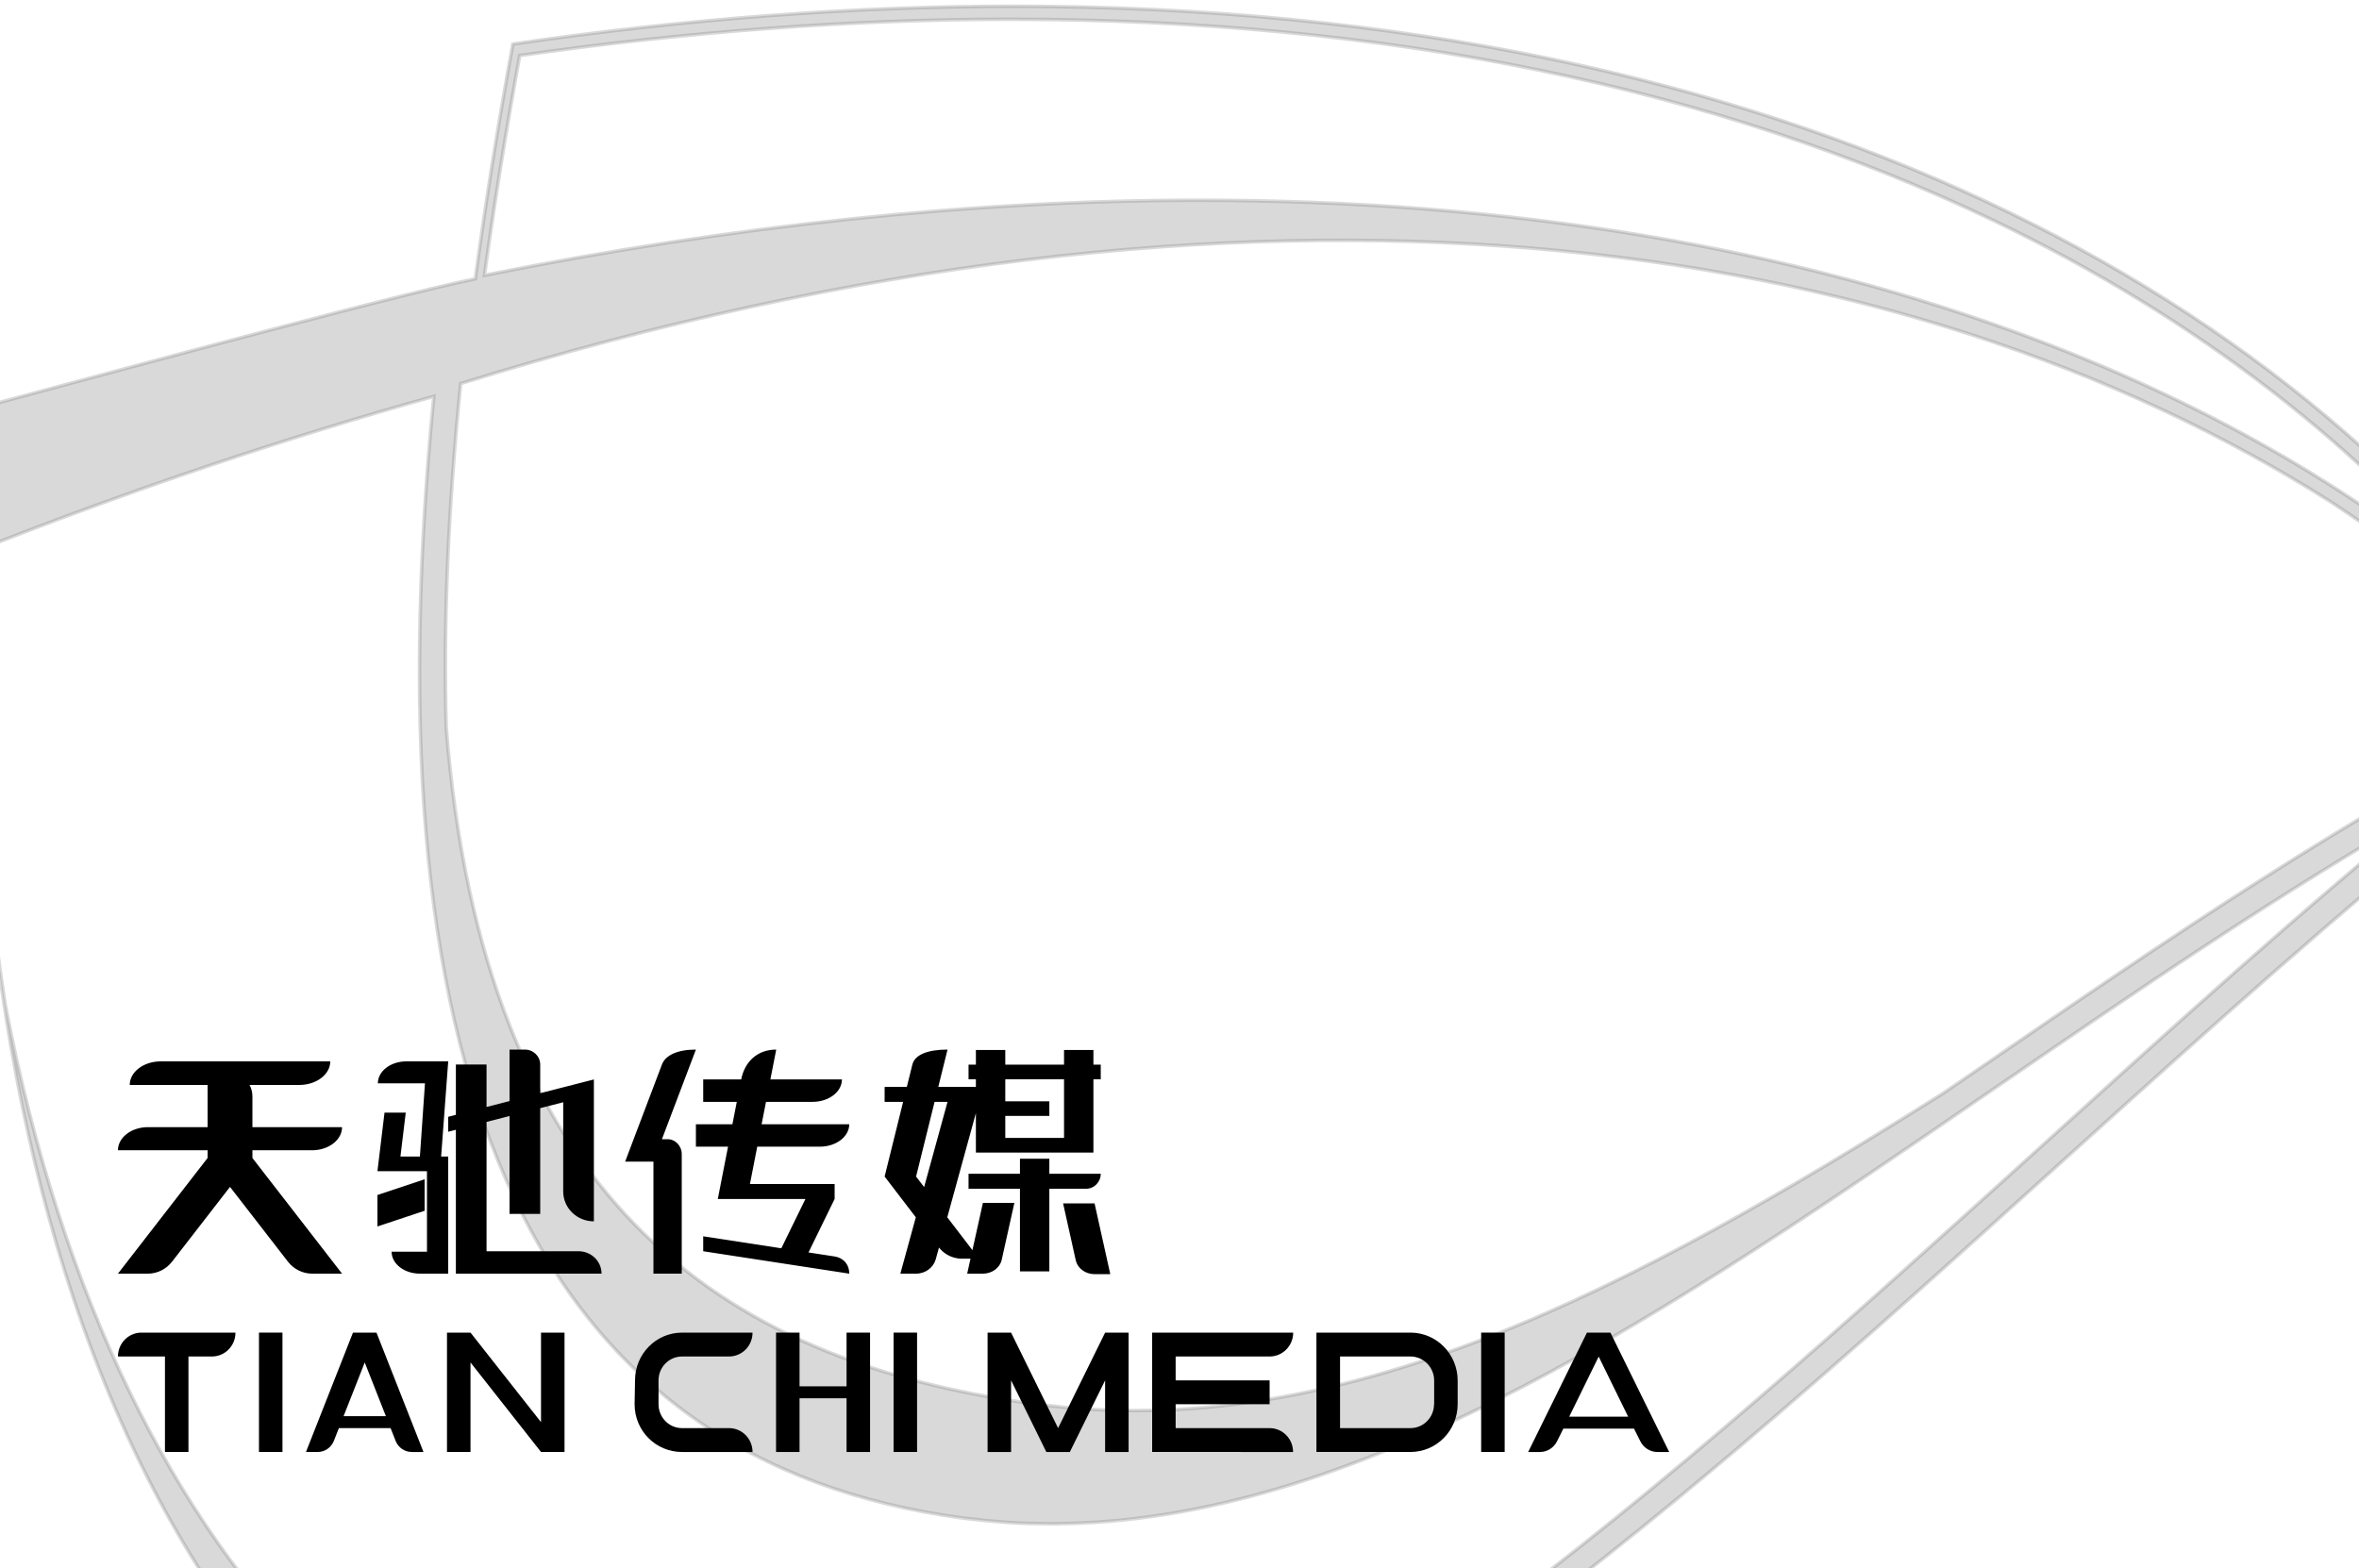 <?xml version="1.0" encoding="UTF-8"?>
<svg width="200px" height="133px" viewBox="0 0 200 133" version="1.1" xmlns="http://www.w3.org/2000/svg" xmlns:xlink="http://www.w3.org/1999/xlink">
    <!-- Generator: Sketch 60.1 (88133) - https://sketch.com -->
    <title>logo</title>
    <desc>Created with Sketch.</desc>
    <g id="Design" stroke="none" stroke-width="1" fill="none" fill-rule="evenodd">
        <g id="03-页面布局-首页推荐（空）" transform="translate(0, -891)" fill="#000000">
            <g id="logo" transform="translate(-2, 884)">
                <path d="M94.799,109.044 L96.132,115.044 L94.799,115.044 C94.017,115.044 93.363,114.547 93.208,113.884 L93.208,113.884 L92.132,109.044 L94.799,109.044 Z M82.333,96 L81.549,99.167 L84.737,99.166 L84.738,98.52 L84.115,98.52 L84.115,97.278 L84.738,97.278 L84.738,96.036 L87.229,96.036 L87.229,97.278 L92.211,97.278 L92.211,96.036 L94.702,96.036 L94.702,97.278 L95.324,97.278 L95.324,98.52 L94.702,98.52 L94.702,104.731 L84.738,104.731 L84.737,101.39 L82.312,110.222 L84.443,113.006 L85.333,109 L88,109 L86.924,113.84 C86.769,114.503 86.116,115 85.333,115 L85.333,115 L84,115 L84.281,113.733 L83.566,113.733 C82.568,113.733 81.932,113.175 81.661,112.852 L81.608,112.786 L81.608,112.786 L81.608,112.786 L81.333,113.788 C81.135,114.486 80.464,115 79.666,115 L79.666,115 L78.333,115 L79.645,110.222 C78.39,108.583 77,106.767 77,106.767 L77,106.767 L78.568,100.434 L77,100.434 L77,99.167 L78.882,99.167 L79.353,97.267 C79.562,96.422 80.686,96 82.333,96 L82.333,96 Z M61,96 L58.12,103.6 L58.6,103.6 C59.263,103.6 59.8,104.167 59.8,104.867 L59.8,104.867 L59.8,115 L57.4,115 L57.4,105.5 L55,105.5 L58.12,97.267 C58.413,96.492 59.408,96 61,96 L61,96 Z M67.809,96 L67.314,98.533 L73.381,98.533 C73.381,99.584 72.267,100.433 70.89,100.433 L70.89,100.433 L66.943,100.433 L66.571,102.333 L74,102.333 C74,103.384 72.886,104.233 71.509,104.233 L71.509,104.233 L66.2,104.233 L65.581,107.4 L72.762,107.4 L72.762,108.667 L70.545,113.203 L72.762,113.543 C73.488,113.655 74,114.195 74,115 L74,115 L61.619,113.1 L61.619,111.833 L68.241,112.85 L70.286,108.667 L62.857,108.667 L63.724,104.233 L61,104.233 L61,102.333 L64.095,102.333 L64.467,100.433 L61.619,100.433 L61.619,98.533 L64.838,98.533 C65.123,97.077 66.167,96 67.809,96 L67.809,96 Z M30,97 C30,98.105 28.826,99 27.374,99 L27.374,99 L23.157,99 C23.312,99.284 23.4,99.612 23.4,99.962 L23.4,99.962 L23.4,102.577 L31,102.577 C31,103.661 29.86,104.538 28.452,104.538 L28.452,104.538 L23.4,104.538 L23.4,105.192 L31,115 L28.467,115 C27.637,115 26.896,114.604 26.413,113.985 L26.413,113.985 L21.5,107.644 L16.587,113.985 C16.103,114.604 15.363,115 14.533,115 L14.533,115 L12,115 L19.6,105.192 L19.6,104.538 L12,104.538 C12,103.454 13.14,102.577 14.548,102.577 L14.548,102.577 L19.6,102.577 L19.6,99 L13,99 C13,97.941 14.079,97.075 15.446,97.005 L15.626,97 Z M40,97 L39.4,105.069 L40,105.069 L40,115 L37.6,115 C36.274,115 35.2,114.167 35.2,113.138 L35.2,113.138 L38.2,113.138 L38.2,106.311 L34,106.311 L34.6,101.345 L36.4,101.345 L35.95,105.069 L37.6,105.069 L38.029,98.862 L34.034,98.862 C34.034,97.833 35.114,97 36.448,97 L36.448,97 L40,97 Z M46.5,96 C47.219,96 47.8,96.567 47.8,97.267 L47.8,97.267 L47.8,99.7 L52.35,98.533 L52.35,110.566 C50.913,110.566 49.75,109.434 49.75,108.033 L49.75,108.033 L49.75,100.467 L47.8,100.967 L47.8,109.933 L45.2,109.933 L45.2,101.633 L43.25,102.133 L43.25,113.1 L51.05,113.1 C52.128,113.1 53,113.95 53,115 L53,115 L40.65,115 L40.65,102.8 L40,102.967 L40,101.7 L40.65,101.534 L40.65,97.267 L43.25,97.267 L43.25,100.867 L45.2,100.367 L45.2,96 Z M90.965,105.254 L90.965,106.528 L95.324,106.528 C95.324,107.232 94.767,107.802 94.079,107.802 L94.079,107.802 L90.965,107.802 L90.965,114.81 L88.474,114.81 L88.474,107.802 L84.115,107.802 L84.115,106.528 L88.474,106.528 L88.474,105.254 L90.965,105.254 Z M38,107 L38,109.667 L34,111 L34,108.333 L38,107 Z M82.333,100.434 L81.235,100.434 L79.666,106.767 L80.349,107.659 L82.333,100.434 Z M92.211,98.52 L87.229,98.52 L87.229,100.384 L90.965,100.384 L90.965,101.626 L87.229,101.626 L87.229,103.489 L92.211,103.489 L92.211,98.52 Z" id="logo-font"></path>
                <g id="ENGLISH-NAME" transform="translate(12, 120)">
                    <polygon id="Fill-31" points="115.576 10.122 117.568 10.122 117.568 0 115.576 0"></polygon>
                    <polygon id="Fill-33" points="83.693 0.001 79.707 8.098 75.722 0.001 73.729 0.001 73.729 10.123 75.722 10.123 75.722 4.049 78.711 10.123 80.703 10.123 83.693 4.049 83.693 10.123 85.685 10.123 85.685 0.001"></polygon>
                    <path d="M97.641,8.098 L89.673,8.098 L89.673,6.074 L97.641,6.074 L97.641,4.049 L89.673,4.049 L89.673,2.025 L97.641,2.025 C98.745,2.025 99.639,1.119 99.639,0 L87.682,0 L87.682,10.122 L99.629,10.123 C99.629,9.003 98.74,8.098 97.641,8.098" id="Fill-34"></path>
                    <polygon id="Fill-38" points="65.759 10.122 67.751 10.122 67.751 0 65.759 0"></polygon>
                    <polygon id="Fill-39" points="61.773 0.001 61.773 4.555 57.787 4.555 57.787 0.001 55.795 0.001 55.795 10.123 57.787 10.123 57.787 5.568 61.773 5.568 61.773 10.123 63.765 10.123 63.765 0.001"></polygon>
                    <path d="M51.81,8.098 L47.824,8.098 C46.723,8.098 45.832,7.192 45.832,6.074 L45.831,6.074 L45.831,4.049 C45.831,2.93 46.723,2.025 47.824,2.025 L51.81,2.025 C52.911,2.025 53.802,1.119 53.802,0.001 L47.824,0.001 C45.621,0.001 43.839,1.812 43.839,4.049 L43.803,6.074 C43.803,8.332 45.602,10.123 47.824,10.123 L53.802,10.123 C53.802,9.003 52.911,8.098 51.81,8.098" id="Fill-40"></path>
                    <polygon id="Fill-41" points="11.956 10.122 13.948 10.122 13.948 0 11.956 0"></polygon>
                    <polygon id="Fill-42" points="35.868 0 35.868 7.592 29.89 0 27.897 0 27.897 10.122 29.89 10.122 29.89 2.531 35.868 10.122 37.861 10.122 37.861 0"></polygon>
                    <path d="M19.129,7.086 L20.923,2.531 L22.716,7.086 L19.129,7.086 Z M18.731,8.098 L23.115,8.098 L23.555,9.215 L23.555,9.214 C23.779,9.747 24.297,10.12 24.902,10.122 L24.901,10.123 L25.904,10.123 L21.919,0 L19.926,0 L15.941,10.122 L16.943,10.122 C17.548,10.12 18.067,9.747 18.291,9.214 L18.731,8.098 Z" id="Fill-43"></path>
                    <path d="M111.59,6.064 L111.581,6.064 C111.581,7.189 110.686,8.098 109.58,8.098 L103.611,8.098 L103.611,2.025 L109.58,2.025 C110.691,2.025 111.59,2.938 111.59,4.067 L111.59,6.064 Z M109.58,0 L103.611,0 L103.601,0 L101.609,0 L101.609,10.122 L103.601,10.122 L103.611,10.122 L109.58,10.122 C111.792,10.122 113.583,8.303 113.583,6.055 L113.583,4.067 C113.583,1.82 111.792,0 109.58,0 L109.58,0 Z" id="Fill-44"></path>
                    <path d="M123.042,7.127 L125.539,2.033 L128.036,7.127 L123.042,7.127 Z M130.521,10.123 L130.521,10.123 L131.517,10.123 L126.535,0 L126.536,4.49627205e-05 L126.535,4.49627205e-05 L124.543,4.49627205e-05 L124.542,4.49627205e-05 L124.543,0 L119.561,10.123 L120.557,10.123 C121.186,10.123 121.731,9.759 122.001,9.229 L122.546,8.139 L128.532,8.139 L129.076,9.226 C129.345,9.758 129.891,10.123 130.521,10.123 L130.521,10.123 Z" id="Fill-45"></path>
                    <path d="M1.993,0 C0.891,0 0,0.906 0,2.025 L3.985,2.025 L3.985,10.122 L5.978,10.122 L5.978,2.025 L7.97,2.025 C9.072,2.025 9.963,1.119 9.963,0 L1.993,0 Z" id="Fill-46"></path>
                </g>
                <g id="Group" transform="translate(0, 7)" opacity="0.5" stroke="#000000" stroke-width="0.3">
                    <g id="logo-图形">
                        <g transform="translate(0, 0.167)">
                            <path d="M83.72,128.57 C85.103,128.734 86.033,128.822 86.96,128.891 C87.17,128.907 87.379,128.925 87.589,128.938 C88.611,129.003 89.633,129.033 90.655,129.039 C91.247,129.052 91.425,129.043 91.603,129.042 C91.857,129.039 92.111,129.031 92.368,129.025 C118.147,128.45 143.836,110.831 171.007,92.181 C182.87,84.04 195.045,75.684 207.642,68.461 C197.145,77.027 186.362,86.8 175.108,97.001 C159.158,111.457 142.963,126.125 126.923,137.888 C108.544,150.407 90.341,158.944 72.954,159.135 C40.298,159.491 12.075,134.995 2.451,85.062 C0.592,73.235 -0.211,60.347 0.047,46.509 C13.309,41.289 26.233,36.954 38.778,33.443 C33.019,92.622 47.761,123.787 83.72,128.57 Z M87.581,1.468 C119.349,1.468 147.432,7.215 171.057,18.547 C188.221,26.781 202.578,37.904 213.164,51.084 C202.598,41.859 189.665,34.328 174.571,28.625 C153.83,20.788 129.959,16.814 103.612,16.813 C84.461,16.813 64.101,18.954 43.075,23.178 C43.883,17.243 44.887,10.985 46.064,4.541 C60.338,2.501 74.299,1.469 87.581,1.468 Z M39.832,61.512 C39.582,52.687 39.992,42.956 41.054,32.359 C108.337,11.438 163.248,19.332 199.618,42.394 C207.292,47.432 214.085,53.122 219.791,59.339 C219.272,59.656 218.752,59.977 218.236,60.299 C201.482,68.708 185.553,79.638 170.147,90.207 C169.008,90.99 167.872,91.769 166.737,92.545 C140.348,109.13 115.81,122.395 89.685,118.875 C62.779,115.252 42.985,101.159 39.832,61.512 Z M76.397,163.245 C76.705,163.213 77.014,163.176 77.322,163.139 C77.867,163.072 78.411,163 78.955,162.919 C79.264,162.873 79.572,162.827 79.881,162.776 C80.46,162.681 81.039,162.574 81.618,162.462 C81.885,162.41 82.152,162.363 82.418,162.307 C83.262,162.134 84.106,161.946 84.951,161.736 C85.801,161.527 86.648,161.297 87.497,161.053 C87.766,160.977 88.035,160.893 88.304,160.813 C88.892,160.637 89.481,160.457 90.07,160.267 C90.379,160.166 90.689,160.062 90.998,159.958 C91.561,159.769 92.123,159.573 92.686,159.37 C92.993,159.259 93.3,159.149 93.608,159.034 C94.208,158.809 94.809,158.575 95.412,158.336 C95.672,158.233 95.931,158.134 96.192,158.028 C97.915,157.325 99.644,156.564 101.377,155.745 C101.634,155.624 101.891,155.497 102.149,155.374 C102.764,155.077 103.379,154.776 103.996,154.466 C104.294,154.316 104.592,154.162 104.893,154.01 C105.482,153.708 106.069,153.399 106.66,153.085 C106.955,152.928 107.248,152.772 107.544,152.612 C108.177,152.269 108.811,151.915 109.446,151.558 C109.685,151.424 109.924,151.294 110.162,151.157 C111.921,150.156 113.684,149.104 115.446,148.007 C115.68,147.864 115.914,147.714 116.148,147.567 C116.797,147.158 117.447,146.746 118.097,146.326 C118.379,146.145 118.66,145.961 118.941,145.778 C119.562,145.372 120.183,144.961 120.806,144.543 C121.076,144.363 121.346,144.182 121.616,144 C122.301,143.538 122.984,143.068 123.669,142.595 C123.866,142.459 124.061,142.325 124.258,142.188 C126.052,140.936 127.848,139.646 129.645,138.321 C129.833,138.183 130.021,138.041 130.207,137.902 C130.915,137.379 131.62,136.851 132.326,136.316 C132.568,136.135 132.808,135.952 133.048,135.769 C133.723,135.255 134.398,134.739 135.072,134.216 C135.298,134.041 135.526,133.867 135.752,133.691 C136.503,133.106 137.255,132.516 138.008,131.921 C140.246,130.147 142.081,128.664 143.916,127.154 C145.023,126.241 145.825,125.576 146.628,124.905 C146.793,124.767 146.959,124.628 147.124,124.49 C147.892,123.848 148.658,123.202 149.425,122.553 C150.731,121.445 151.611,120.695 152.491,119.94 C175.491,100.188 198.196,77.828 219.293,62.133 C220.19,61.575 221.092,61.025 222,60.484 C221.282,59.683 220.545,58.888 219.791,58.102 C198.107,25.09 153.312,0.362 87.902,0.365 C74.609,0.365 60.453,1.388 45.481,3.569 C44.199,10.542 43.146,17.164 42.298,23.473 C40.392,23.864 37.373,24.597 33.719,25.528 C32.804,25.76 31.85,26.005 30.867,26.258 C28.9,26.766 26.812,27.312 24.683,27.872 C20.957,28.855 17.104,29.882 13.545,30.838 C11.002,31.519 8.609,32.165 6.519,32.728 C5.684,32.953 4.896,33.167 4.167,33.363 C2.709,33.758 1.484,34.087 0.571,34.333 C0.434,36.5 0.33,38.63 0.242,40.741 C0.235,40.914 0.225,41.089 0.22,41.264 C0.134,43.411 0.075,45.53 0.039,47.62 C-0.01,50.507 -0.013,53.332 0.031,56.105 C0.068,58.486 0.136,60.75 0.233,62.978 C0.337,65.321 0.467,67.51 0.625,69.659 C1.763,84.982 4.38,98.348 8.204,109.851 C8.755,111.511 9.317,113.088 9.902,114.63 C10.531,116.283 11.131,117.771 11.756,119.222 C12.445,120.819 13.09,122.233 13.757,123.609 C14.492,125.117 15.187,126.468 15.902,127.781 C18.845,133.17 22.097,137.908 25.637,142.044 C26.533,143.091 27.406,144.05 28.294,144.978 C29.309,146.035 30.19,146.898 31.084,147.73 C32.195,148.756 33.09,149.534 33.996,150.283 C35.178,151.245 36.094,151.951 37.021,152.624 C38.251,153.504 39.194,154.142 40.15,154.747 C41.401,155.527 42.382,156.104 43.375,156.647 C44.617,157.315 45.647,157.837 46.69,158.32 C48.924,159.35 51.107,160.192 53.329,160.897 C54.588,161.294 55.653,161.586 56.725,161.853 C58.116,162.194 59.169,162.413 60.227,162.606 C61.707,162.867 62.757,163.017 63.812,163.141 C65.352,163.312 66.408,163.397 67.47,163.454 C68.884,163.52 69.797,163.549 70.713,163.549 C70.939,163.549 71.165,163.549 71.39,163.545 C72.218,163.535 73.048,163.502 73.88,163.453 C74.146,163.438 74.414,163.413 74.682,163.394 C75.252,163.352 75.824,163.304 76.397,163.245 Z" id="Fill-3" opacity="0.3"></path>
                        </g>
                    </g>
                </g>
            </g>
        </g>
    </g>
</svg>